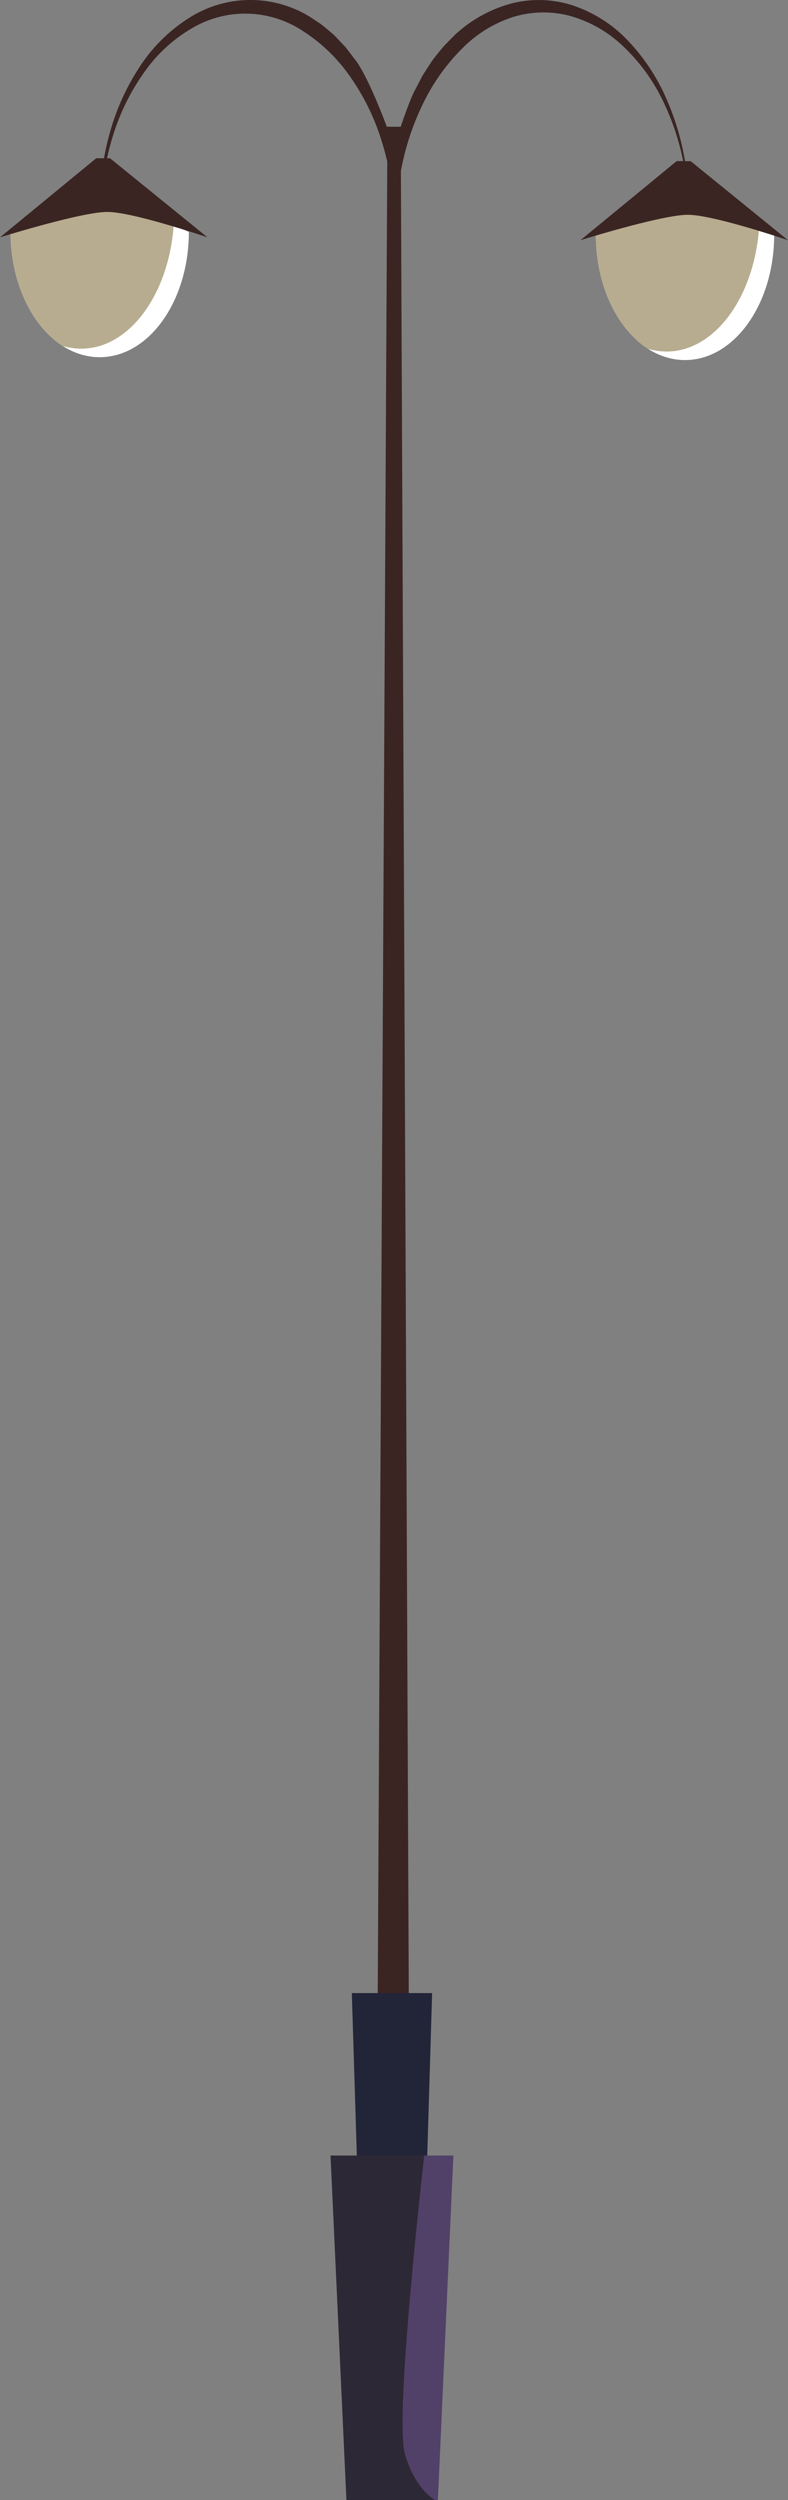 <svg id="Group_247" data-name="Group 247" xmlns="http://www.w3.org/2000/svg" width="144.839" height="459.196" viewBox="0 0 144.839 459.196">
  <rect x="0" y="0" width="144.839" height="459.196" fill="#808080" stroke="none"/>
  <g id="Group_243" data-name="Group 243" transform="translate(1.933 35.56)">
    <g id="Group_242" data-name="Group 242">
      <path id="Path_414" data-name="Path 414" d="M154.406,369.754c0,12.714-7.338,23.017-16.388,23.017s-16.388-10.3-16.388-23.017l16.692-7.034Z" transform="translate(-121.63 -362.72)" fill="#fff"/>
    </g>
    <path id="Path_415" data-name="Path 415" d="M151.625,368.539l-13.3-5.819-16.692,7.034c0,9.308,3.931,17.318,9.584,20.945a11.847,11.847,0,0,0,3.416.506C143.441,391.205,150.7,381.281,151.625,368.539Z" transform="translate(-121.63 -362.72)" fill="#b7ac8f"/>
  </g>
  <g id="Group_245" data-name="Group 245" transform="translate(109.523 36.085)">
    <g id="Group_244" data-name="Group 244" transform="translate(0)">
      <path id="Path_416" data-name="Path 416" d="M271.266,370.324c0,12.714-7.338,23.017-16.388,23.017s-16.388-10.3-16.388-23.017l16.692-7.034Z" transform="translate(-238.49 -363.29)" fill="#fff"/>
    </g>
    <path id="Path_417" data-name="Path 417" d="M268.485,369.109l-13.3-5.819-16.692,7.034c0,9.308,3.931,17.318,9.584,20.945a11.847,11.847,0,0,0,3.416.506C260.3,391.775,267.555,381.851,268.485,369.109Z" transform="translate(-238.49 -363.29)" fill="#b7ac8f"/>
  </g>
  <g id="Group_246" data-name="Group 246">
    <path id="Path_418" data-name="Path 418" d="M246.481,353.7h-1.04A48.169,48.169,0,0,0,242,342.2a36.609,36.609,0,0,0-7.411-11.011,24.861,24.861,0,0,0-9.943-6.15,20.224,20.224,0,0,0-10.928-.35,24.492,24.492,0,0,0-10.275,5.542c-.773.718-1.51,1.51-2.265,2.265-.709.829-1.4,1.7-2.09,2.578-.635.939-1.252,1.915-1.878,2.882l-1.648,3.149c-.957,2.035-2.385,6.27-2.385,6.27h-2.55s-3.066-8.369-5.533-11.932l-2.035-2.661c-.737-.783-1.473-1.584-2.228-2.339-.792-.672-1.584-1.353-2.4-1.979-.847-.543-1.676-1.132-2.523-1.63a20.924,20.924,0,0,0-21.516.488,29.98,29.98,0,0,0-8.94,8.663,43.287,43.287,0,0,0-5.809,12.77c-.405,1.445-.727,2.919-1,4.41h-1.427L119.53,367.693s12.429-3.876,18.238-4.566a14.057,14.057,0,0,1,1.491-.1c4.769,0,18.413,4.668,18.413,4.668l-17.916-14.528H139.2c.3-1.381.654-2.734,1.068-4.051a40.6,40.6,0,0,1,5.975-12.024,27.635,27.635,0,0,1,8.71-7.89,19.193,19.193,0,0,1,20.107.5,30.753,30.753,0,0,1,8.461,7.955,42.084,42.084,0,0,1,5.957,11.711c.47,1.427.875,2.9,1.234,4.4l-2.044,392.618h6.242l-1.694-390.869a47.863,47.863,0,0,1,4.2-12.65,36.948,36.948,0,0,1,7.246-10.044,22.955,22.955,0,0,1,9.391-5.671,19.068,19.068,0,0,1,10.293-.12,23.066,23.066,0,0,1,9.6,5.45,34.038,34.038,0,0,1,7.476,10.229A45.738,45.738,0,0,1,245.1,353.69h-1.2l-17.677,14.528s14.961-4.668,19.73-4.668,18.413,4.668,18.413,4.668Z" transform="translate(-119.53 -324.096)" fill="#3a2523"/>
    <path id="Path_419" data-name="Path 419" d="M202.659,783.958H191.685L189.77,721.73h14.758Z" transform="translate(-125.102 -355.641)" fill="#222438"/>
    <path id="Path_420" data-name="Path 420" d="M208.1,754.14l-2.845,63.268h-16.8L185.53,754.14Z" transform="translate(-124.766 -358.212)" fill="#514168"/>
    <path id="Path_421" data-name="Path 421" d="M204.642,817.408h-16.2L185.52,754.14h17.207c-2.274,20.706-5.064,49.569-3.526,54.853C200.61,813.818,202.93,816.239,204.642,817.408Z" transform="translate(-124.765 -358.212)" fill="#2d2835"/>
  </g>
</svg>
